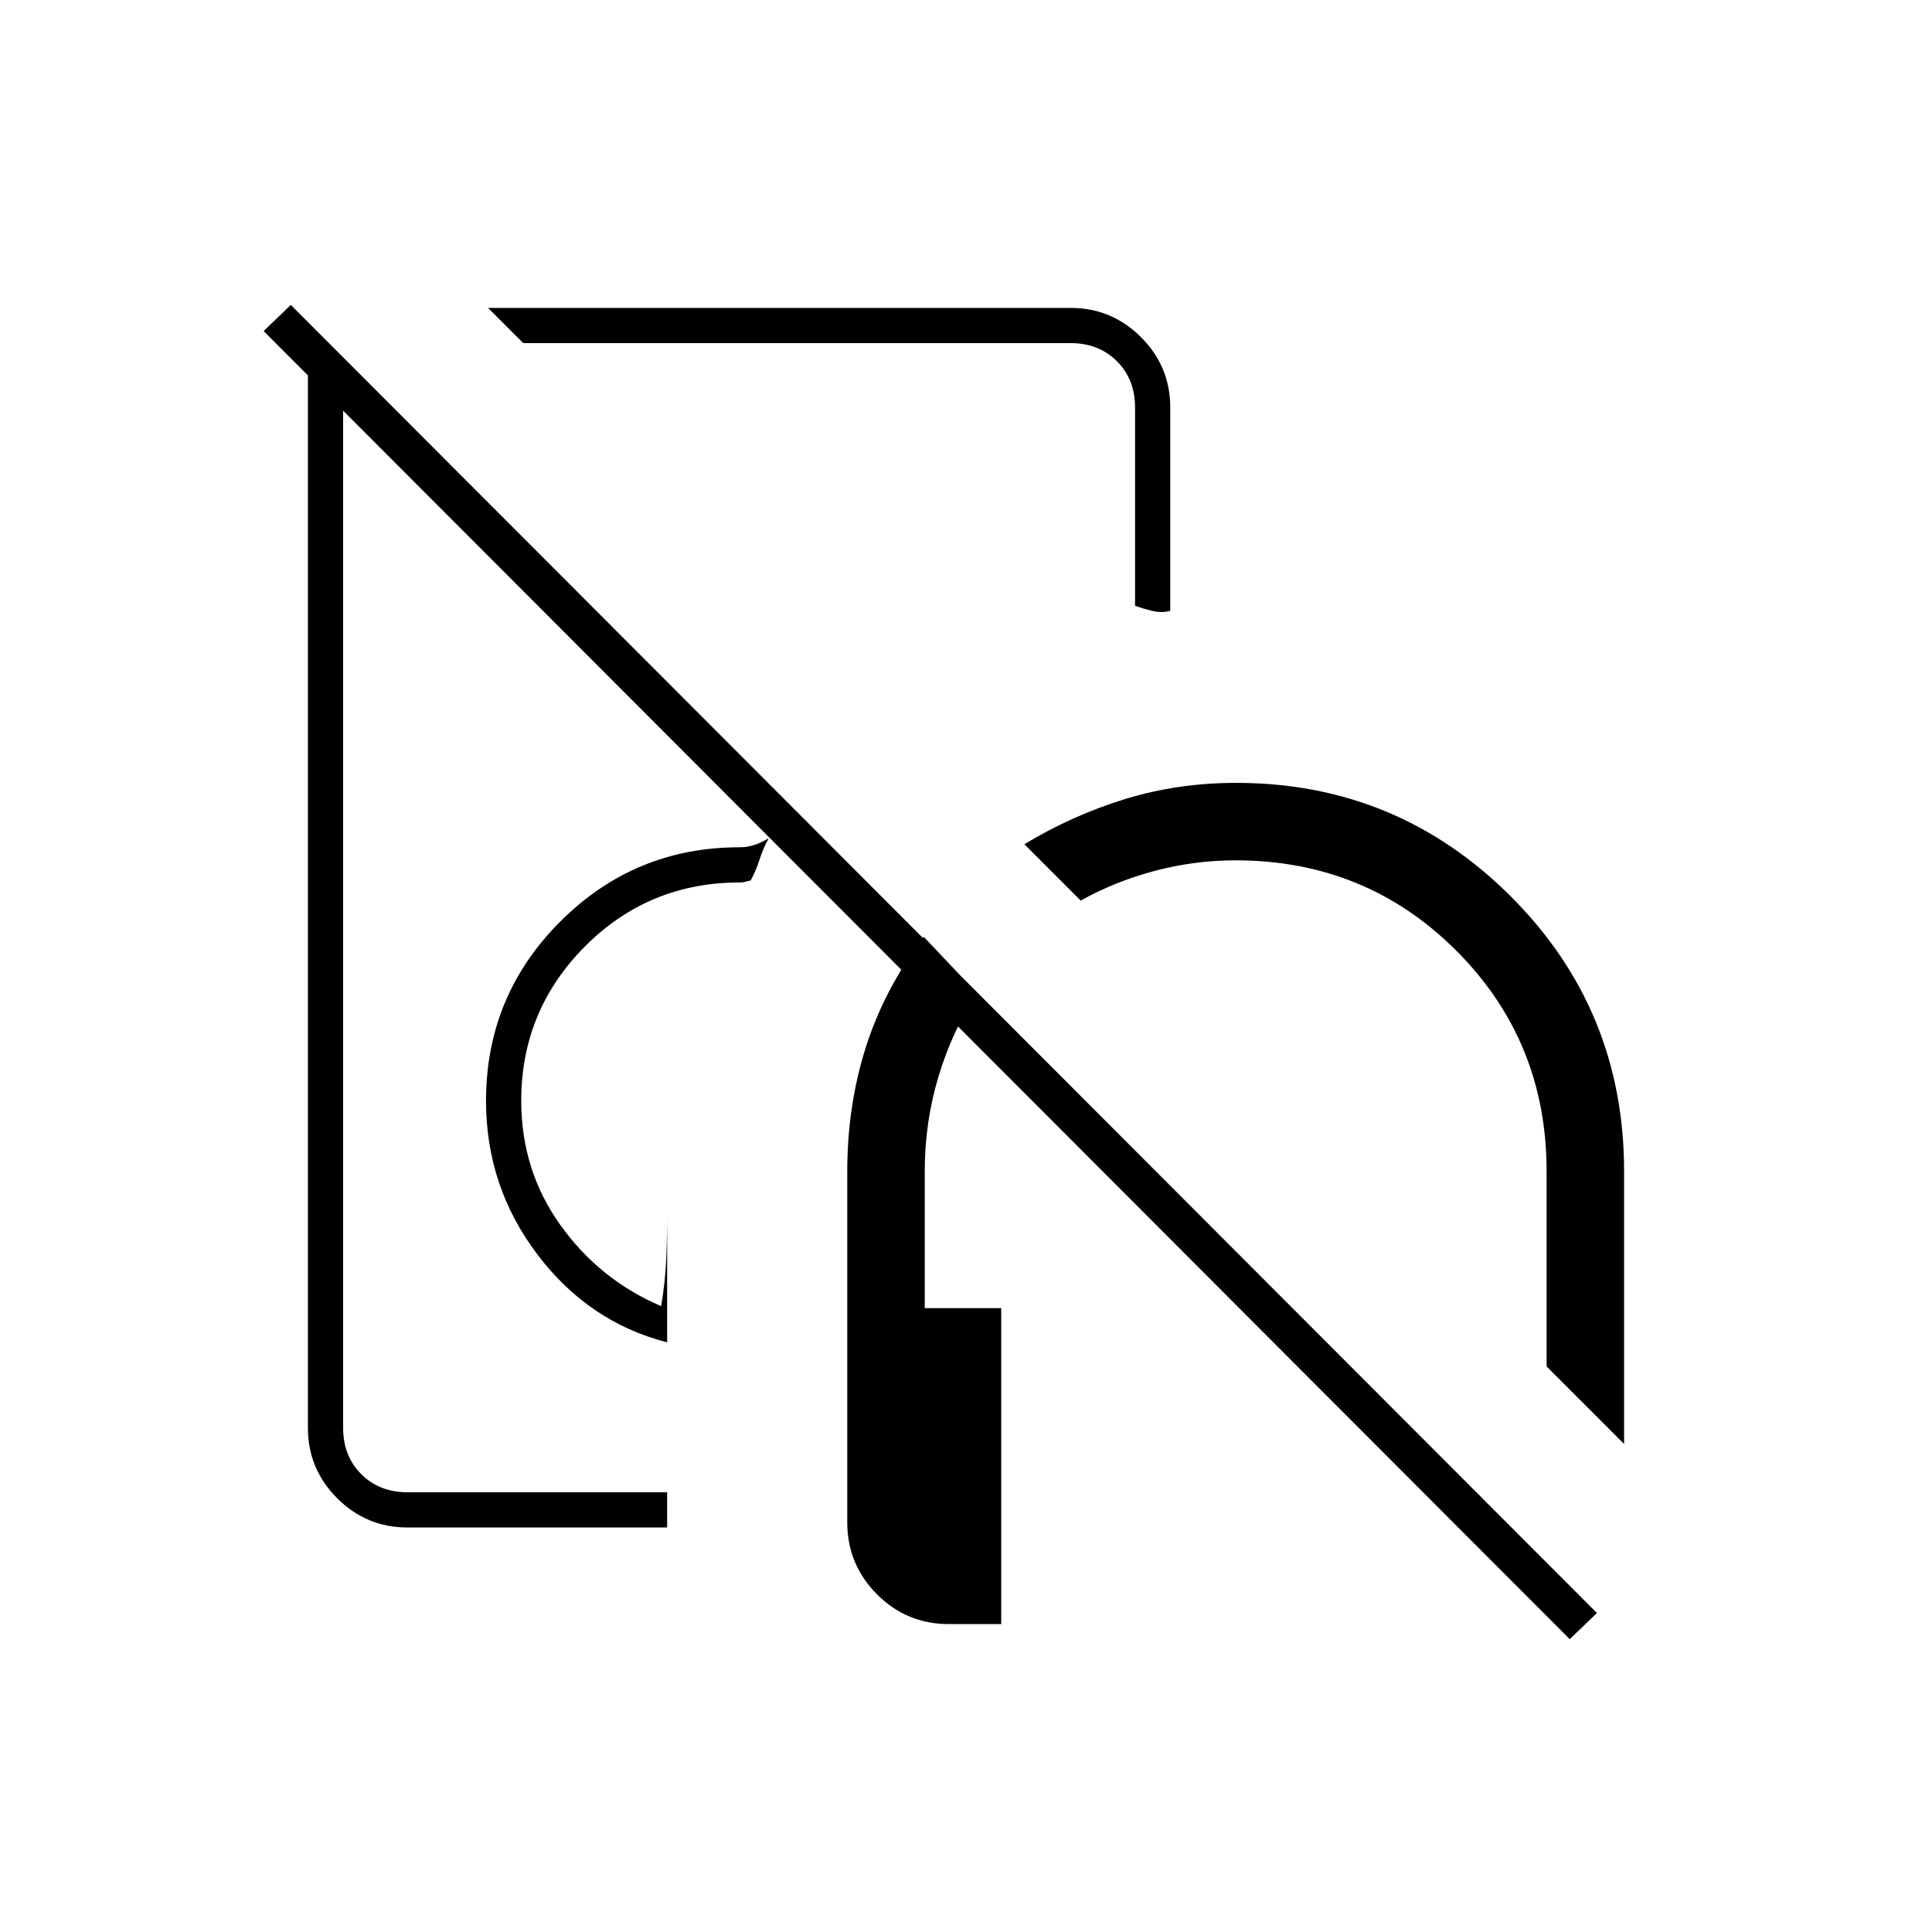 <svg xmlns="http://www.w3.org/2000/svg" height="20" viewBox="0 -960 960 960" width="20"><path d="M387.5-539Zm110 229v157h-25.982q-21.031 0-35.774-14.834Q421-182.669 421-203.5V-378q0-32.443 9.157-61.439Q439.314-468.435 459-494.5l26.5 28q-12.198 18.376-19.099 41.188T459.5-378v68h38Zm-166 109h-129q-20.419 0-34.959-14.541Q153-230.081 153-250.5v-532h17.5v532q0 14 9 23t23 9h129v17.5ZM537-512.5l-28-28q23.723-14.348 49.963-22.424Q585.203-571 614.219-571q79.948 0 136.364 56.292Q807-458.417 807-378v135.5L768.5-281v-97q0-64.75-44.875-109.625T614-532.5q-20.535 0-40.267 5.25Q554-522 537-512.5ZM331.5-293q-39-10-64.5-43.706T241.5-413q0-52.2 36.9-89.1 36.9-36.9 89.1-36.9 3.595 0 6.906-1 3.311-1 7.594-3.5-2.59 4.5-4.545 10.5T373-522.5q-2.25.5-3 .75t-2.5.25q-45.208 0-76.854 31.792Q259-457.917 259-413q0 34.577 19.5 61.788Q298-324 328.5-311q2-11.5 2.5-22.492t.5-22.508v63ZM260-789.5 242.5-807H532q20.419 0 34.959 14.541Q581.5-777.919 581.5-757.5v100.969q-4.056 1.221-8.614.153-4.557-1.068-8.886-2.622v-98.5q0-14-9-23t-23-9H260ZM464.5-698ZM780-145.5l-649-650 13.5-13 649 650-13.5 13Z"/></svg>